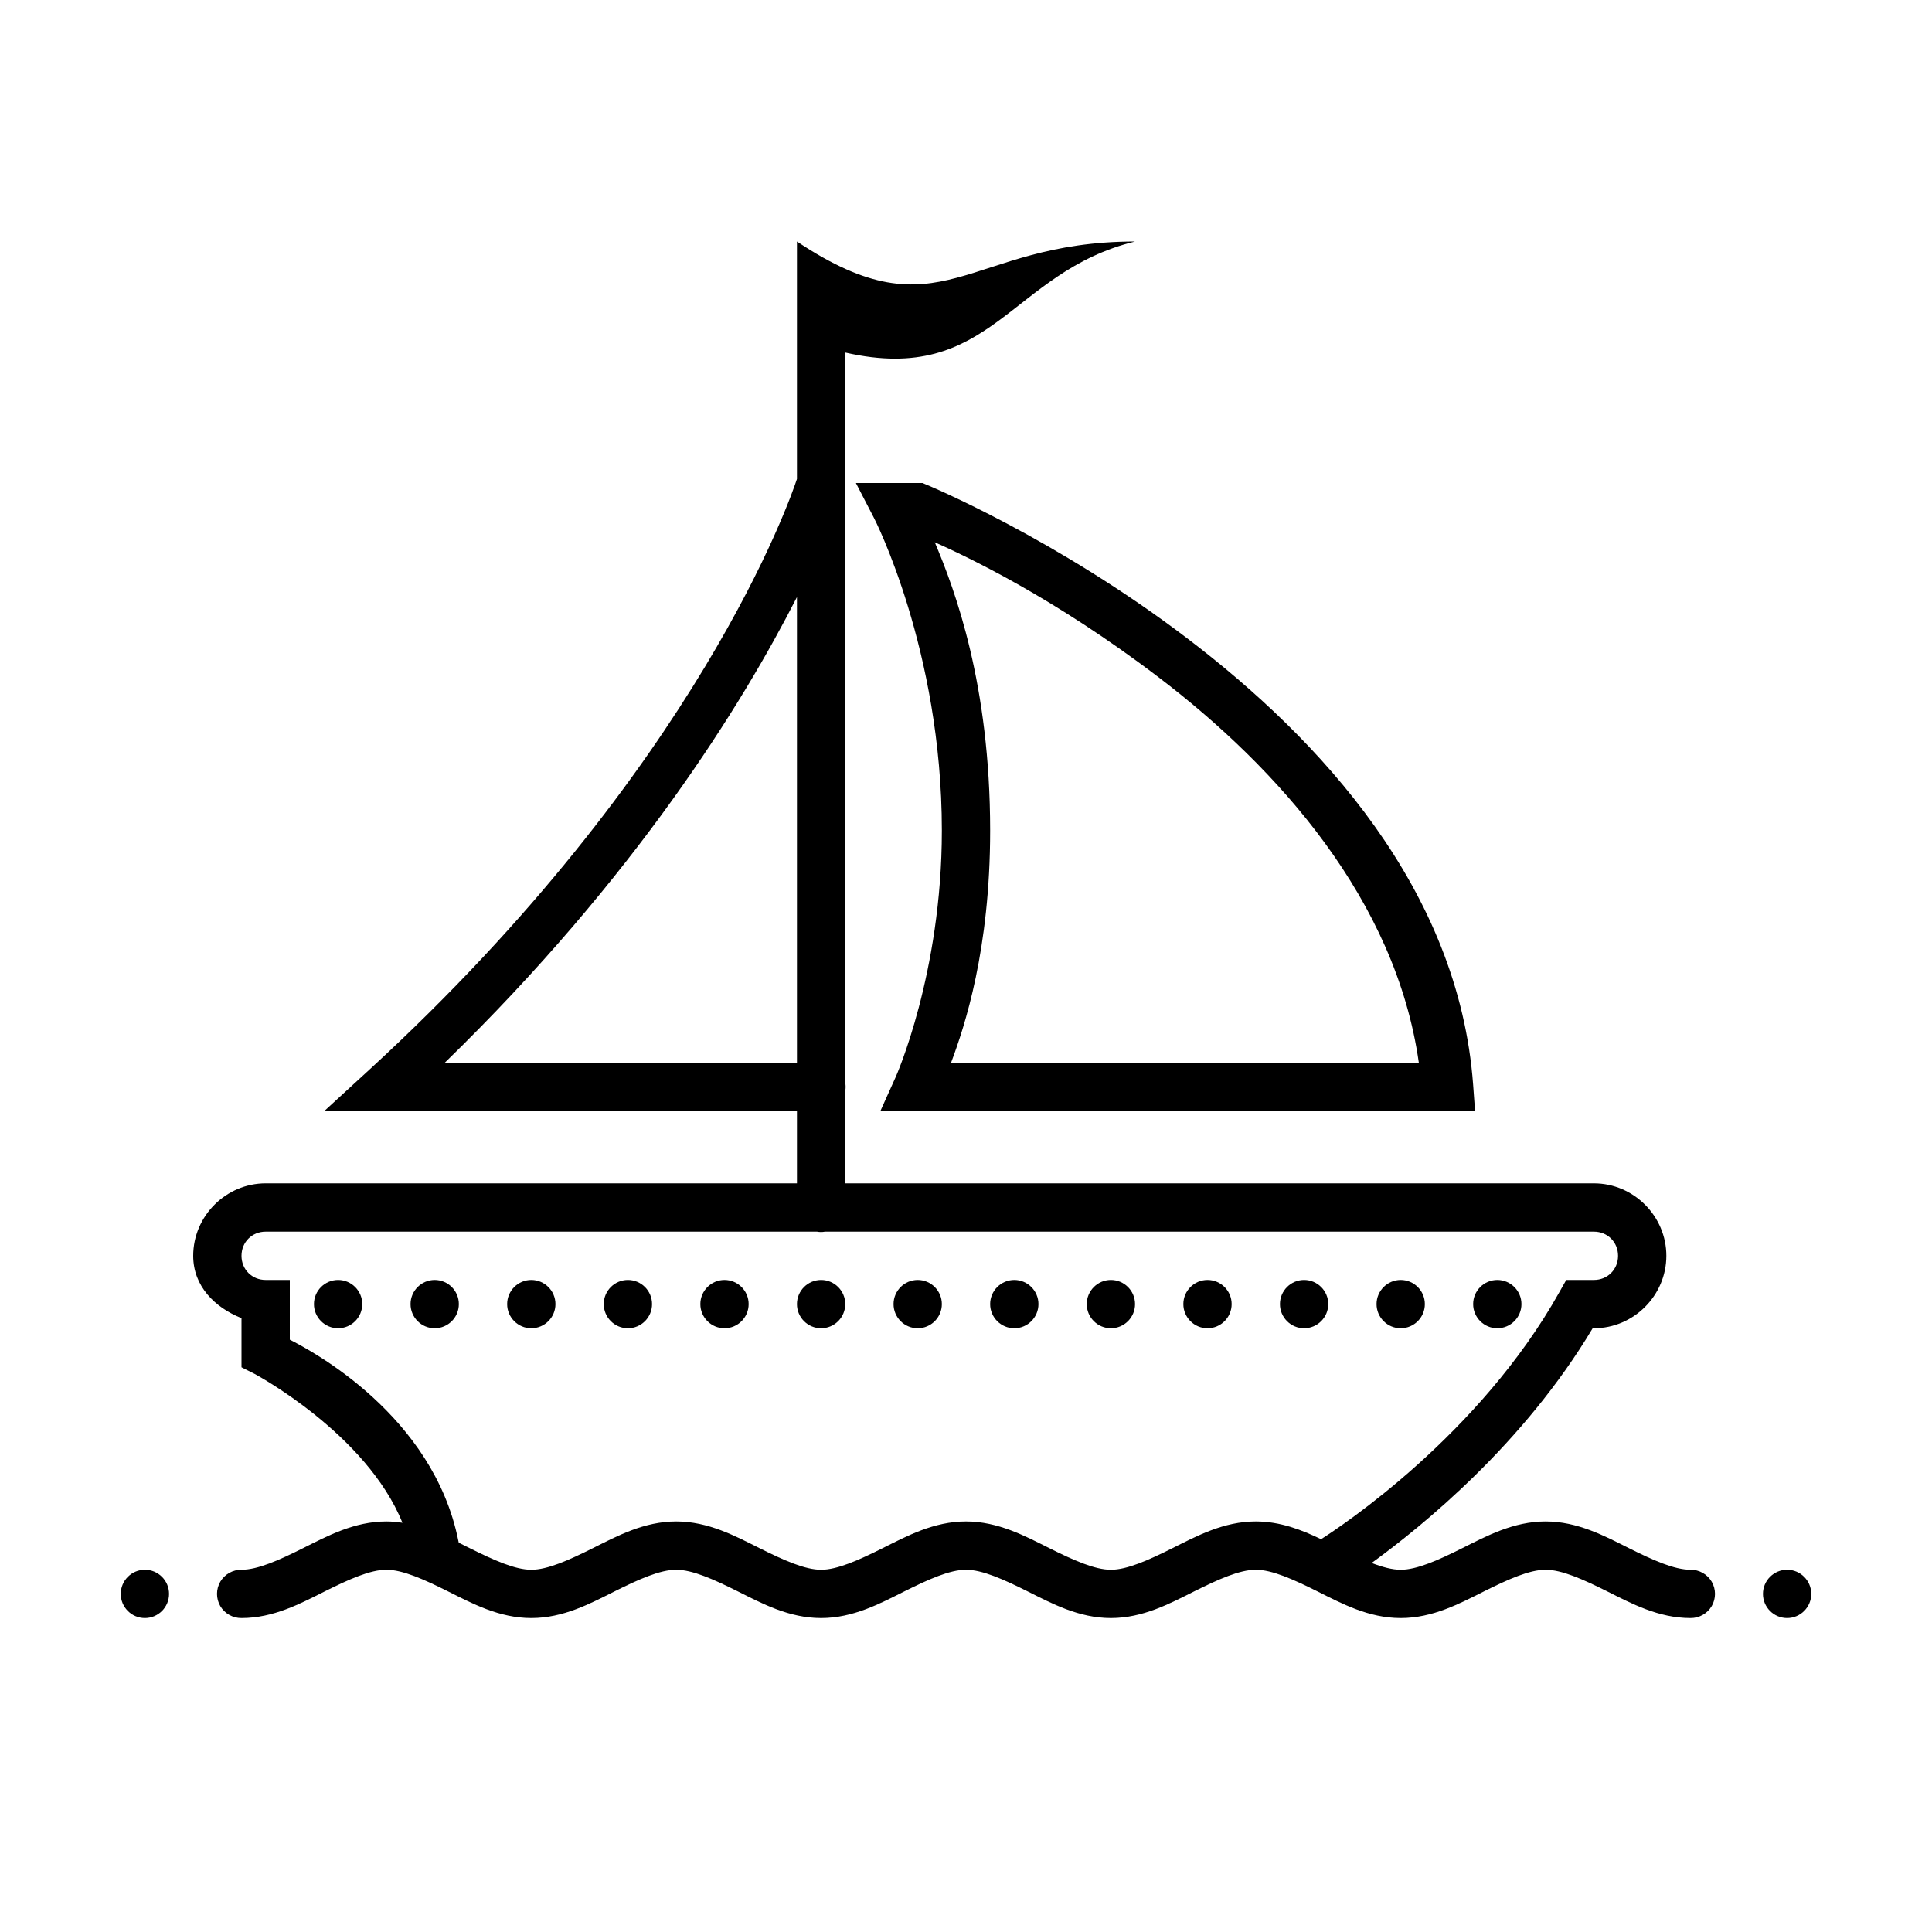 <svg fill="#000000" xmlns="http://www.w3.org/2000/svg"  viewBox="0 0 80 80" width="80px" height="80px"><path d="M 33 10 L 33 19.832 C 32.766 20.547 28.945 31.754 15.324 44.266 L 13.434 46 L 33 46 L 33 49 L 11 49 C 9.355 49 8 50.355 8 52 C 8 53.258 8.895 54.141 10 54.582 L 10 56.617 L 10.551 56.895 C 10.551 56.895 15.172 59.359 16.664 63.055 C 16.449 63.023 16.227 63 16 63 C 14.668 63 13.551 63.605 12.551 64.105 C 11.551 64.605 10.668 65 10 65 C 9.641 64.996 9.305 65.184 9.121 65.496 C 8.941 65.809 8.941 66.191 9.121 66.504 C 9.305 66.816 9.641 67.004 10 67 C 11.332 67 12.449 66.395 13.449 65.895 C 14.449 65.395 15.332 65 16 65 C 16.668 65 17.551 65.395 18.551 65.895 C 19.551 66.395 20.668 67 22 67 C 23.332 67 24.449 66.395 25.449 65.895 C 26.449 65.395 27.332 65 28 65 C 28.668 65 29.551 65.395 30.551 65.895 C 31.551 66.395 32.668 67 34 67 C 35.332 67 36.449 66.395 37.449 65.895 C 38.449 65.395 39.332 65 40 65 C 40.668 65 41.551 65.395 42.551 65.895 C 43.551 66.395 44.668 67 46 67 C 47.332 67 48.449 66.395 49.449 65.895 C 50.449 65.395 51.332 65 52 65 C 52.668 65 53.551 65.395 54.551 65.895 C 55.551 66.395 56.668 67 58 67 C 59.332 67 60.449 66.395 61.449 65.895 C 62.449 65.395 63.332 65 64 65 C 64.668 65 65.551 65.395 66.551 65.895 C 67.551 66.395 68.668 67 70 67 C 70.359 67.004 70.695 66.816 70.879 66.504 C 71.059 66.191 71.059 65.809 70.879 65.496 C 70.695 65.184 70.359 64.996 70 65 C 69.332 65 68.449 64.605 67.449 64.105 C 66.449 63.605 65.332 63 64 63 C 62.668 63 61.551 63.605 60.551 64.105 C 59.551 64.605 58.668 65 58 65 C 57.652 65 57.246 64.891 56.797 64.719 C 58.922 63.176 63.098 59.777 65.949 55 L 66 55 C 67.645 55 69 53.645 69 52 C 69 50.355 67.645 49 66 49 L 35 49 L 35 45.168 C 35.02 45.059 35.02 44.949 35 44.844 L 35 20.055 C 35.004 20.004 35.004 19.957 35 19.906 L 35 14.598 C 41.078 15.984 41.809 11.27 47 10 C 40 10 39 14 33 10 Z M 35.441 20 L 36.195 21.457 C 36.195 21.457 39 26.906 39 34.391 C 39 40.316 37.09 44.594 37.09 44.594 L 36.457 46 L 61.078 46 L 61 44.926 C 60.406 36.82 54.66 30.621 49.188 26.453 C 43.715 22.281 38.383 20.078 38.383 20.078 L 38.199 20 Z M 38.707 22.453 C 40.031 23.047 43.621 24.727 47.973 28.043 C 52.949 31.828 57.797 37.285 58.75 44 L 39.383 44 C 39.949 42.488 41 39.316 41 34.391 C 41 28.348 39.551 24.445 38.707 22.453 Z M 33 24.723 L 33 44 L 18.422 44 C 26.34 36.297 30.762 29.117 33 24.723 Z M 11 51 L 33.832 51 C 33.941 51.02 34.051 51.02 34.156 51 L 66 51 C 66.566 51 67 51.434 67 52 C 67 52.566 66.566 53 66 53 L 64.855 53 L 64.566 53.512 C 61.258 59.418 55.543 63.199 54.703 63.734 C 53.898 63.348 53.012 63 52 63 C 50.668 63 49.551 63.605 48.551 64.105 C 47.551 64.605 46.668 65 46 65 C 45.332 65 44.449 64.605 43.449 64.105 C 42.449 63.605 41.332 63 40 63 C 38.668 63 37.551 63.605 36.551 64.105 C 35.551 64.605 34.668 65 34 65 C 33.332 65 32.449 64.605 31.449 64.105 C 30.449 63.605 29.332 63 28 63 C 26.668 63 25.551 63.605 24.551 64.105 C 23.551 64.605 22.668 65 22 65 C 21.332 65 20.449 64.605 19.449 64.105 C 19.301 64.031 19.145 63.957 18.996 63.879 C 18.992 63.855 18.984 63.828 18.98 63.805 C 17.938 58.598 12.898 55.93 12 55.473 L 12 53 L 11 53 C 10.434 53 10 52.566 10 52 C 10 51.434 10.434 51 11 51 Z M 14 53 C 13.449 53 13 53.449 13 54 C 13 54.551 13.449 55 14 55 C 14.551 55 15 54.551 15 54 C 15 53.449 14.551 53 14 53 Z M 18 53 C 17.449 53 17 53.449 17 54 C 17 54.551 17.449 55 18 55 C 18.551 55 19 54.551 19 54 C 19 53.449 18.551 53 18 53 Z M 22 53 C 21.449 53 21 53.449 21 54 C 21 54.551 21.449 55 22 55 C 22.551 55 23 54.551 23 54 C 23 53.449 22.551 53 22 53 Z M 26 53 C 25.449 53 25 53.449 25 54 C 25 54.551 25.449 55 26 55 C 26.551 55 27 54.551 27 54 C 27 53.449 26.551 53 26 53 Z M 30 53 C 29.449 53 29 53.449 29 54 C 29 54.551 29.449 55 30 55 C 30.551 55 31 54.551 31 54 C 31 53.449 30.551 53 30 53 Z M 34 53 C 33.449 53 33 53.449 33 54 C 33 54.551 33.449 55 34 55 C 34.551 55 35 54.551 35 54 C 35 53.449 34.551 53 34 53 Z M 38 53 C 37.449 53 37 53.449 37 54 C 37 54.551 37.449 55 38 55 C 38.551 55 39 54.551 39 54 C 39 53.449 38.551 53 38 53 Z M 42 53 C 41.449 53 41 53.449 41 54 C 41 54.551 41.449 55 42 55 C 42.551 55 43 54.551 43 54 C 43 53.449 42.551 53 42 53 Z M 46 53 C 45.449 53 45 53.449 45 54 C 45 54.551 45.449 55 46 55 C 46.551 55 47 54.551 47 54 C 47 53.449 46.551 53 46 53 Z M 50 53 C 49.449 53 49 53.449 49 54 C 49 54.551 49.449 55 50 55 C 50.551 55 51 54.551 51 54 C 51 53.449 50.551 53 50 53 Z M 54 53 C 53.449 53 53 53.449 53 54 C 53 54.551 53.449 55 54 55 C 54.551 55 55 54.551 55 54 C 55 53.449 54.551 53 54 53 Z M 58 53 C 57.449 53 57 53.449 57 54 C 57 54.551 57.449 55 58 55 C 58.551 55 59 54.551 59 54 C 59 53.449 58.551 53 58 53 Z M 62 53 C 61.449 53 61 53.449 61 54 C 61 54.551 61.449 55 62 55 C 62.551 55 63 54.551 63 54 C 63 53.449 62.551 53 62 53 Z M 6 65 C 5.449 65 5 65.449 5 66 C 5 66.551 5.449 67 6 67 C 6.551 67 7 66.551 7 66 C 7 65.449 6.551 65 6 65 Z M 74 65 C 73.449 65 73 65.449 73 66 C 73 66.551 73.449 67 74 67 C 74.551 67 75 66.551 75 66 C 75 65.449 74.551 65 74 65 Z"/></svg>
